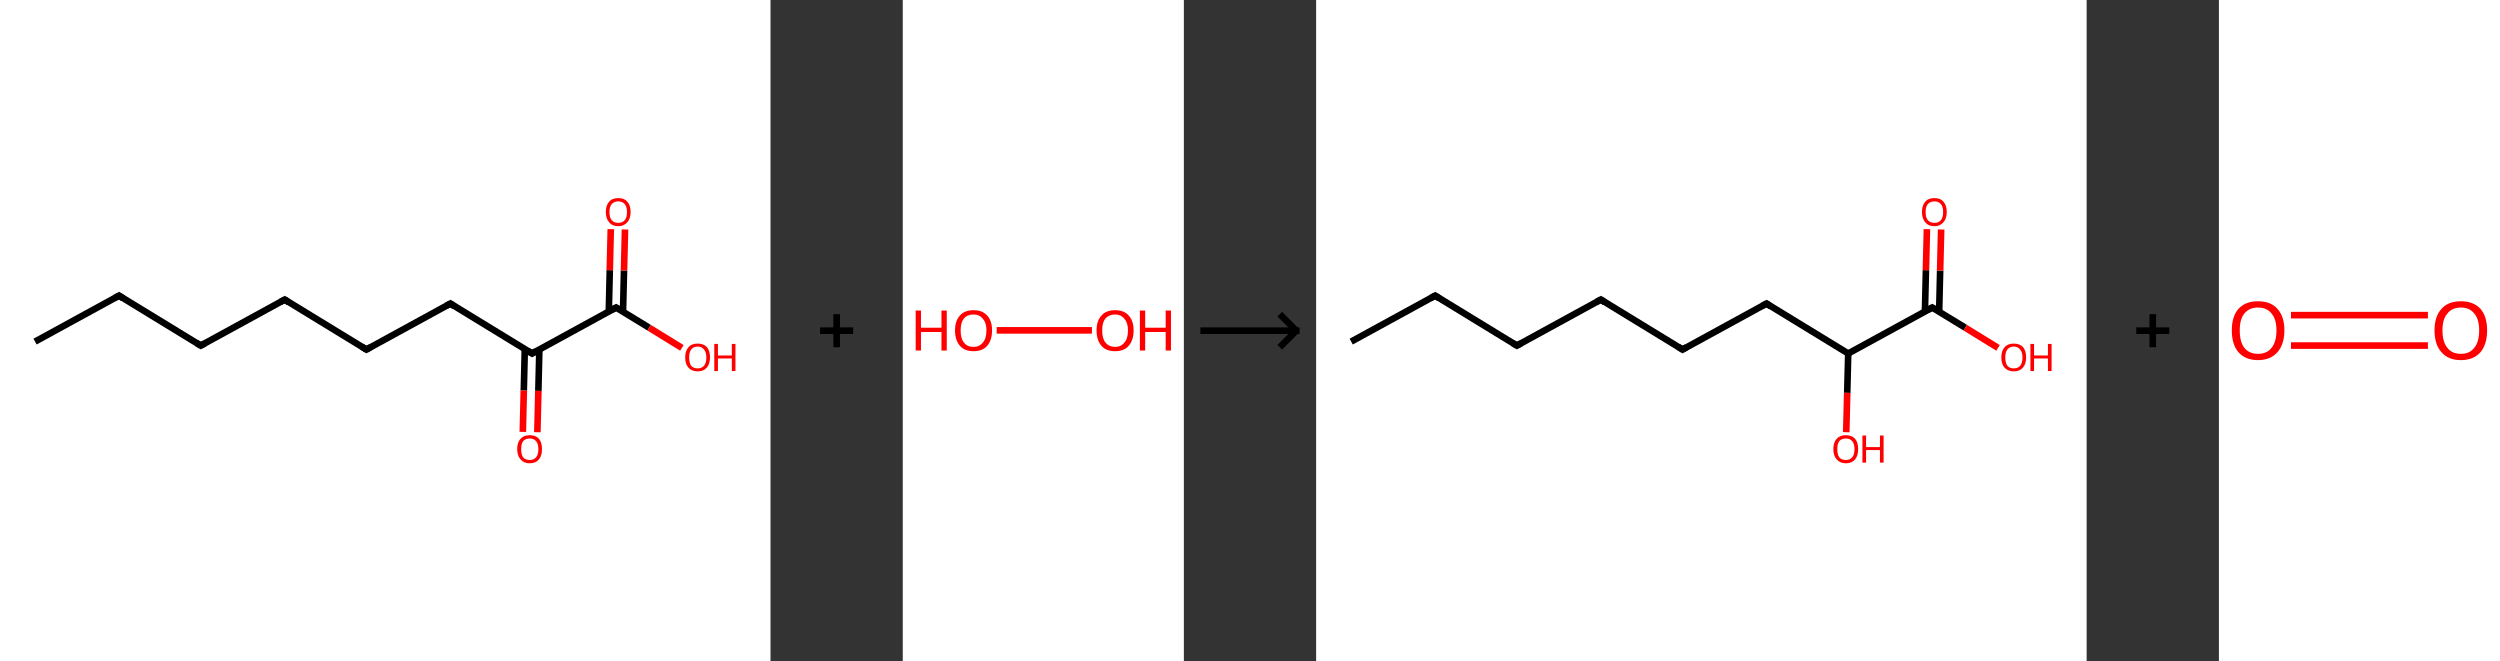 <?xml version='1.0' encoding='ASCII' standalone='yes'?>
<svg xmlns="http://www.w3.org/2000/svg" xmlns:xlink="http://www.w3.org/1999/xlink" version="1.1" width="756.0px" viewBox="0 0 756.0 200.0" height="200.0px">
  <rect x="0" y="0" width="756.0" height="200.0" fill="#333333" stroke="none"/>
  <g>
    <g transform="translate(0, 0) scale(1 1) "><!-- END OF HEADER -->
<rect style="opacity:1.0;fill:#FFFFFF;stroke:none" width="233.0" height="200.0" x="0.0" y="0.0"> </rect>
<path class="bond-0 atom-0 atom-1" d="M 10.6,103.3 L 36.0,89.4" style="fill:none;fill-rule:evenodd;stroke:#000000;stroke-width:2.0px;stroke-linecap:butt;stroke-linejoin:miter;stroke-opacity:1"/>
<path class="bond-1 atom-1 atom-2" d="M 36.0,89.4 L 60.7,104.5" style="fill:none;fill-rule:evenodd;stroke:#000000;stroke-width:2.0px;stroke-linecap:butt;stroke-linejoin:miter;stroke-opacity:1"/>
<path class="bond-2 atom-2 atom-3" d="M 60.7,104.5 L 86.1,90.6" style="fill:none;fill-rule:evenodd;stroke:#000000;stroke-width:2.0px;stroke-linecap:butt;stroke-linejoin:miter;stroke-opacity:1"/>
<path class="bond-3 atom-3 atom-4" d="M 86.1,90.6 L 110.8,105.7" style="fill:none;fill-rule:evenodd;stroke:#000000;stroke-width:2.0px;stroke-linecap:butt;stroke-linejoin:miter;stroke-opacity:1"/>
<path class="bond-4 atom-4 atom-5" d="M 110.8,105.7 L 136.2,91.8" style="fill:none;fill-rule:evenodd;stroke:#000000;stroke-width:2.0px;stroke-linecap:butt;stroke-linejoin:miter;stroke-opacity:1"/>
<path class="bond-5 atom-5 atom-6" d="M 136.2,91.8 L 160.9,106.9" style="fill:none;fill-rule:evenodd;stroke:#000000;stroke-width:2.0px;stroke-linecap:butt;stroke-linejoin:miter;stroke-opacity:1"/>
<path class="bond-6 atom-6 atom-7" d="M 158.7,105.6 L 158.4,118.1" style="fill:none;fill-rule:evenodd;stroke:#000000;stroke-width:2.0px;stroke-linecap:butt;stroke-linejoin:miter;stroke-opacity:1"/>
<path class="bond-6 atom-6 atom-7" d="M 158.4,118.1 L 158.1,130.6" style="fill:none;fill-rule:evenodd;stroke:#FF0000;stroke-width:2.0px;stroke-linecap:butt;stroke-linejoin:miter;stroke-opacity:1"/>
<path class="bond-6 atom-6 atom-7" d="M 163.1,105.7 L 162.8,118.2" style="fill:none;fill-rule:evenodd;stroke:#000000;stroke-width:2.0px;stroke-linecap:butt;stroke-linejoin:miter;stroke-opacity:1"/>
<path class="bond-6 atom-6 atom-7" d="M 162.8,118.2 L 162.5,130.7" style="fill:none;fill-rule:evenodd;stroke:#FF0000;stroke-width:2.0px;stroke-linecap:butt;stroke-linejoin:miter;stroke-opacity:1"/>
<path class="bond-7 atom-6 atom-8" d="M 160.9,106.9 L 186.3,93.0" style="fill:none;fill-rule:evenodd;stroke:#000000;stroke-width:2.0px;stroke-linecap:butt;stroke-linejoin:miter;stroke-opacity:1"/>
<path class="bond-8 atom-8 atom-9" d="M 188.4,94.3 L 188.7,81.8" style="fill:none;fill-rule:evenodd;stroke:#000000;stroke-width:2.0px;stroke-linecap:butt;stroke-linejoin:miter;stroke-opacity:1"/>
<path class="bond-8 atom-8 atom-9" d="M 188.7,81.8 L 189.0,69.4" style="fill:none;fill-rule:evenodd;stroke:#FF0000;stroke-width:2.0px;stroke-linecap:butt;stroke-linejoin:miter;stroke-opacity:1"/>
<path class="bond-8 atom-8 atom-9" d="M 184.1,94.2 L 184.4,81.7" style="fill:none;fill-rule:evenodd;stroke:#000000;stroke-width:2.0px;stroke-linecap:butt;stroke-linejoin:miter;stroke-opacity:1"/>
<path class="bond-8 atom-8 atom-9" d="M 184.4,81.7 L 184.7,69.3" style="fill:none;fill-rule:evenodd;stroke:#FF0000;stroke-width:2.0px;stroke-linecap:butt;stroke-linejoin:miter;stroke-opacity:1"/>
<path class="bond-9 atom-8 atom-10" d="M 186.3,93.0 L 196.3,99.1" style="fill:none;fill-rule:evenodd;stroke:#000000;stroke-width:2.0px;stroke-linecap:butt;stroke-linejoin:miter;stroke-opacity:1"/>
<path class="bond-9 atom-8 atom-10" d="M 196.3,99.1 L 206.2,105.2" style="fill:none;fill-rule:evenodd;stroke:#FF0000;stroke-width:2.0px;stroke-linecap:butt;stroke-linejoin:miter;stroke-opacity:1"/>
<path d="M 34.7,90.1 L 36.0,89.4 L 37.2,90.2" style="fill:none;stroke:#000000;stroke-width:2.0px;stroke-linecap:butt;stroke-linejoin:miter;stroke-opacity:1;"/>
<path d="M 59.4,103.7 L 60.7,104.5 L 62.0,103.8" style="fill:none;stroke:#000000;stroke-width:2.0px;stroke-linecap:butt;stroke-linejoin:miter;stroke-opacity:1;"/>
<path d="M 84.8,91.3 L 86.1,90.6 L 87.3,91.4" style="fill:none;stroke:#000000;stroke-width:2.0px;stroke-linecap:butt;stroke-linejoin:miter;stroke-opacity:1;"/>
<path d="M 109.5,104.9 L 110.8,105.7 L 112.0,105.0" style="fill:none;stroke:#000000;stroke-width:2.0px;stroke-linecap:butt;stroke-linejoin:miter;stroke-opacity:1;"/>
<path d="M 134.9,92.5 L 136.2,91.8 L 137.4,92.6" style="fill:none;stroke:#000000;stroke-width:2.0px;stroke-linecap:butt;stroke-linejoin:miter;stroke-opacity:1;"/>
<path d="M 159.6,106.1 L 160.9,106.9 L 162.1,106.2" style="fill:none;stroke:#000000;stroke-width:2.0px;stroke-linecap:butt;stroke-linejoin:miter;stroke-opacity:1;"/>
<path d="M 185.0,93.7 L 186.3,93.0 L 186.8,93.3" style="fill:none;stroke:#000000;stroke-width:2.0px;stroke-linecap:butt;stroke-linejoin:miter;stroke-opacity:1;"/>
<path class="atom-7" d="M 156.4 135.8 Q 156.4 133.8, 157.4 132.7 Q 158.4 131.6, 160.2 131.6 Q 162.0 131.6, 163.0 132.7 Q 163.9 133.8, 163.9 135.8 Q 163.9 137.8, 163.0 138.9 Q 162.0 140.1, 160.2 140.1 Q 158.4 140.1, 157.4 138.9 Q 156.4 137.8, 156.4 135.8 M 160.2 139.1 Q 161.4 139.1, 162.1 138.3 Q 162.8 137.5, 162.8 135.8 Q 162.8 134.2, 162.1 133.4 Q 161.4 132.6, 160.2 132.6 Q 158.9 132.6, 158.2 133.4 Q 157.6 134.2, 157.6 135.8 Q 157.6 137.5, 158.2 138.3 Q 158.9 139.1, 160.2 139.1 " fill="#FF0000"/>
<path class="atom-9" d="M 183.2 64.1 Q 183.2 62.1, 184.2 61.0 Q 185.1 59.9, 187.0 59.9 Q 188.8 59.9, 189.7 61.0 Q 190.7 62.1, 190.7 64.1 Q 190.7 66.1, 189.7 67.2 Q 188.7 68.4, 187.0 68.4 Q 185.1 68.4, 184.2 67.2 Q 183.2 66.1, 183.2 64.1 M 187.0 67.4 Q 188.2 67.4, 188.9 66.6 Q 189.6 65.8, 189.6 64.1 Q 189.6 62.5, 188.9 61.7 Q 188.2 60.9, 187.0 60.9 Q 185.7 60.9, 185.0 61.7 Q 184.3 62.5, 184.3 64.1 Q 184.3 65.8, 185.0 66.6 Q 185.7 67.4, 187.0 67.4 " fill="#FF0000"/>
<path class="atom-10" d="M 207.2 108.1 Q 207.2 106.1, 208.2 105.0 Q 209.1 103.9, 211.0 103.9 Q 212.8 103.9, 213.8 105.0 Q 214.7 106.1, 214.7 108.1 Q 214.7 110.1, 213.7 111.2 Q 212.8 112.3, 211.0 112.3 Q 209.2 112.3, 208.2 111.2 Q 207.2 110.1, 207.2 108.1 M 211.0 111.4 Q 212.2 111.4, 212.9 110.6 Q 213.6 109.7, 213.6 108.1 Q 213.6 106.5, 212.9 105.7 Q 212.2 104.8, 211.0 104.8 Q 209.7 104.8, 209.0 105.7 Q 208.4 106.5, 208.4 108.1 Q 208.4 109.7, 209.0 110.6 Q 209.7 111.4, 211.0 111.4 " fill="#FF0000"/>
<path class="atom-10" d="M 216.0 104.0 L 217.1 104.0 L 217.1 107.5 L 221.3 107.5 L 221.3 104.0 L 222.4 104.0 L 222.4 112.2 L 221.3 112.2 L 221.3 108.4 L 217.1 108.4 L 217.1 112.2 L 216.0 112.2 L 216.0 104.0 " fill="#FF0000"/>
</g>
    <g transform="translate(233.0, 0) scale(1 1) "><line x1="15" y1="100" x2="25" y2="100" style="stroke:rgb(0,0,0);stroke-width:2"/>
  <line x1="20" y1="95" x2="20" y2="105" style="stroke:rgb(0,0,0);stroke-width:2"/>
</g>
    <g transform="translate(273.0, 0) scale(1 1) "><!-- END OF HEADER -->
<rect style="opacity:1.0;fill:#FFFFFF;stroke:none" width="85.0" height="200.0" x="0.0" y="0.0"> </rect>
<path class="bond-0 atom-0 atom-1" d="M 28.4,99.9 L 57.2,99.9" style="fill:none;fill-rule:evenodd;stroke:#FF0000;stroke-width:2.0px;stroke-linecap:butt;stroke-linejoin:miter;stroke-opacity:1"/>
<path class="atom-0" d="M 3.9 93.9 L 5.5 93.9 L 5.5 99.1 L 11.7 99.1 L 11.7 93.9 L 13.3 93.9 L 13.3 106.0 L 11.7 106.0 L 11.7 100.4 L 5.5 100.4 L 5.5 106.0 L 3.9 106.0 L 3.9 93.9 " fill="#FF0000"/>
<path class="atom-0" d="M 15.8 99.9 Q 15.8 97.0, 17.3 95.4 Q 18.7 93.8, 21.4 93.8 Q 24.1 93.8, 25.5 95.4 Q 27.0 97.0, 27.0 99.9 Q 27.0 102.9, 25.5 104.6 Q 24.1 106.2, 21.4 106.2 Q 18.7 106.2, 17.3 104.6 Q 15.8 102.9, 15.8 99.9 M 21.4 104.9 Q 23.2 104.9, 24.2 103.6 Q 25.3 102.4, 25.3 99.9 Q 25.3 97.6, 24.2 96.4 Q 23.2 95.1, 21.4 95.1 Q 19.5 95.1, 18.5 96.3 Q 17.5 97.5, 17.5 99.9 Q 17.5 102.4, 18.5 103.6 Q 19.5 104.9, 21.4 104.9 " fill="#FF0000"/>
<path class="atom-1" d="M 58.6 99.9 Q 58.6 97.0, 60.1 95.4 Q 61.5 93.8, 64.2 93.8 Q 66.9 93.8, 68.3 95.4 Q 69.8 97.0, 69.8 99.9 Q 69.8 102.9, 68.3 104.6 Q 66.9 106.2, 64.2 106.2 Q 61.5 106.2, 60.1 104.6 Q 58.6 102.9, 58.6 99.9 M 64.2 104.9 Q 66.0 104.9, 67.0 103.6 Q 68.1 102.4, 68.1 99.9 Q 68.1 97.6, 67.0 96.4 Q 66.0 95.1, 64.2 95.1 Q 62.4 95.1, 61.3 96.3 Q 60.3 97.5, 60.3 99.9 Q 60.3 102.4, 61.3 103.6 Q 62.4 104.9, 64.2 104.9 " fill="#FF0000"/>
<path class="atom-1" d="M 71.7 93.9 L 73.3 93.9 L 73.3 99.1 L 79.5 99.1 L 79.5 93.9 L 81.1 93.9 L 81.1 106.0 L 79.5 106.0 L 79.5 100.4 L 73.3 100.4 L 73.3 106.0 L 71.7 106.0 L 71.7 93.9 " fill="#FF0000"/>
</g>
    <g transform="translate(358.0, 0) scale(1 1) "><line x1="5" y1="100" x2="35" y2="100" style="stroke:rgb(0,0,0);stroke-width:2"/>
  <line x1="34" y1="100" x2="29" y2="95" style="stroke:rgb(0,0,0);stroke-width:2"/>
  <line x1="34" y1="100" x2="29" y2="105" style="stroke:rgb(0,0,0);stroke-width:2"/>
</g>
    <g transform="translate(398.0, 0) scale(1 1) "><!-- END OF HEADER -->
<rect style="opacity:1.0;fill:#FFFFFF;stroke:none" width="233.0" height="200.0" x="0.0" y="0.0"> </rect>
<path class="bond-0 atom-0 atom-1" d="M 10.6,103.3 L 36.0,89.4" style="fill:none;fill-rule:evenodd;stroke:#000000;stroke-width:2.0px;stroke-linecap:butt;stroke-linejoin:miter;stroke-opacity:1"/>
<path class="bond-1 atom-1 atom-2" d="M 36.0,89.4 L 60.7,104.5" style="fill:none;fill-rule:evenodd;stroke:#000000;stroke-width:2.0px;stroke-linecap:butt;stroke-linejoin:miter;stroke-opacity:1"/>
<path class="bond-2 atom-2 atom-3" d="M 60.7,104.5 L 86.1,90.6" style="fill:none;fill-rule:evenodd;stroke:#000000;stroke-width:2.0px;stroke-linecap:butt;stroke-linejoin:miter;stroke-opacity:1"/>
<path class="bond-3 atom-3 atom-4" d="M 86.1,90.6 L 110.8,105.7" style="fill:none;fill-rule:evenodd;stroke:#000000;stroke-width:2.0px;stroke-linecap:butt;stroke-linejoin:miter;stroke-opacity:1"/>
<path class="bond-4 atom-4 atom-5" d="M 110.8,105.7 L 136.2,91.8" style="fill:none;fill-rule:evenodd;stroke:#000000;stroke-width:2.0px;stroke-linecap:butt;stroke-linejoin:miter;stroke-opacity:1"/>
<path class="bond-5 atom-5 atom-6" d="M 136.2,91.8 L 160.9,106.9" style="fill:none;fill-rule:evenodd;stroke:#000000;stroke-width:2.0px;stroke-linecap:butt;stroke-linejoin:miter;stroke-opacity:1"/>
<path class="bond-6 atom-6 atom-7" d="M 160.9,106.9 L 160.6,118.8" style="fill:none;fill-rule:evenodd;stroke:#000000;stroke-width:2.0px;stroke-linecap:butt;stroke-linejoin:miter;stroke-opacity:1"/>
<path class="bond-6 atom-6 atom-7" d="M 160.6,118.8 L 160.3,130.7" style="fill:none;fill-rule:evenodd;stroke:#FF0000;stroke-width:2.0px;stroke-linecap:butt;stroke-linejoin:miter;stroke-opacity:1"/>
<path class="bond-7 atom-6 atom-8" d="M 160.9,106.9 L 186.3,93.0" style="fill:none;fill-rule:evenodd;stroke:#000000;stroke-width:2.0px;stroke-linecap:butt;stroke-linejoin:miter;stroke-opacity:1"/>
<path class="bond-8 atom-8 atom-9" d="M 188.4,94.3 L 188.7,81.8" style="fill:none;fill-rule:evenodd;stroke:#000000;stroke-width:2.0px;stroke-linecap:butt;stroke-linejoin:miter;stroke-opacity:1"/>
<path class="bond-8 atom-8 atom-9" d="M 188.7,81.8 L 189.0,69.4" style="fill:none;fill-rule:evenodd;stroke:#FF0000;stroke-width:2.0px;stroke-linecap:butt;stroke-linejoin:miter;stroke-opacity:1"/>
<path class="bond-8 atom-8 atom-9" d="M 184.1,94.2 L 184.4,81.7" style="fill:none;fill-rule:evenodd;stroke:#000000;stroke-width:2.0px;stroke-linecap:butt;stroke-linejoin:miter;stroke-opacity:1"/>
<path class="bond-8 atom-8 atom-9" d="M 184.4,81.7 L 184.7,69.3" style="fill:none;fill-rule:evenodd;stroke:#FF0000;stroke-width:2.0px;stroke-linecap:butt;stroke-linejoin:miter;stroke-opacity:1"/>
<path class="bond-9 atom-8 atom-10" d="M 186.3,93.0 L 196.3,99.1" style="fill:none;fill-rule:evenodd;stroke:#000000;stroke-width:2.0px;stroke-linecap:butt;stroke-linejoin:miter;stroke-opacity:1"/>
<path class="bond-9 atom-8 atom-10" d="M 196.3,99.1 L 206.2,105.2" style="fill:none;fill-rule:evenodd;stroke:#FF0000;stroke-width:2.0px;stroke-linecap:butt;stroke-linejoin:miter;stroke-opacity:1"/>
<path d="M 34.7,90.1 L 36.0,89.4 L 37.2,90.2" style="fill:none;stroke:#000000;stroke-width:2.0px;stroke-linecap:butt;stroke-linejoin:miter;stroke-opacity:1;"/>
<path d="M 59.4,103.7 L 60.7,104.5 L 62.0,103.8" style="fill:none;stroke:#000000;stroke-width:2.0px;stroke-linecap:butt;stroke-linejoin:miter;stroke-opacity:1;"/>
<path d="M 84.8,91.3 L 86.1,90.6 L 87.3,91.4" style="fill:none;stroke:#000000;stroke-width:2.0px;stroke-linecap:butt;stroke-linejoin:miter;stroke-opacity:1;"/>
<path d="M 109.5,104.9 L 110.8,105.7 L 112.0,105.0" style="fill:none;stroke:#000000;stroke-width:2.0px;stroke-linecap:butt;stroke-linejoin:miter;stroke-opacity:1;"/>
<path d="M 134.9,92.5 L 136.2,91.8 L 137.4,92.6" style="fill:none;stroke:#000000;stroke-width:2.0px;stroke-linecap:butt;stroke-linejoin:miter;stroke-opacity:1;"/>
<path d="M 185.0,93.7 L 186.3,93.0 L 186.8,93.3" style="fill:none;stroke:#000000;stroke-width:2.0px;stroke-linecap:butt;stroke-linejoin:miter;stroke-opacity:1;"/>
<path class="atom-7" d="M 156.4 135.8 Q 156.4 133.8, 157.4 132.7 Q 158.4 131.6, 160.2 131.6 Q 162.0 131.6, 163.0 132.7 Q 163.9 133.8, 163.9 135.8 Q 163.9 137.8, 163.0 138.9 Q 162.0 140.1, 160.2 140.1 Q 158.4 140.1, 157.4 138.9 Q 156.4 137.8, 156.4 135.8 M 160.2 139.1 Q 161.4 139.1, 162.1 138.3 Q 162.8 137.5, 162.8 135.8 Q 162.8 134.2, 162.1 133.4 Q 161.4 132.6, 160.2 132.6 Q 158.9 132.6, 158.2 133.4 Q 157.6 134.2, 157.6 135.8 Q 157.6 137.5, 158.2 138.3 Q 158.9 139.1, 160.2 139.1 " fill="#FF0000"/>
<path class="atom-7" d="M 165.2 131.7 L 166.3 131.7 L 166.3 135.2 L 170.5 135.2 L 170.5 131.7 L 171.6 131.7 L 171.6 139.9 L 170.5 139.9 L 170.5 136.1 L 166.3 136.1 L 166.3 139.9 L 165.2 139.9 L 165.2 131.7 " fill="#FF0000"/>
<path class="atom-9" d="M 183.2 64.1 Q 183.2 62.1, 184.2 61.0 Q 185.1 59.9, 187.0 59.9 Q 188.8 59.9, 189.7 61.0 Q 190.7 62.1, 190.7 64.1 Q 190.7 66.1, 189.7 67.2 Q 188.7 68.4, 187.0 68.4 Q 185.1 68.4, 184.2 67.2 Q 183.2 66.1, 183.2 64.1 M 187.0 67.4 Q 188.2 67.4, 188.9 66.6 Q 189.6 65.8, 189.6 64.1 Q 189.6 62.5, 188.9 61.7 Q 188.2 60.9, 187.0 60.9 Q 185.7 60.9, 185.0 61.7 Q 184.3 62.5, 184.3 64.1 Q 184.3 65.8, 185.0 66.6 Q 185.7 67.4, 187.0 67.4 " fill="#FF0000"/>
<path class="atom-10" d="M 207.2 108.1 Q 207.2 106.1, 208.2 105.0 Q 209.1 103.9, 211.0 103.9 Q 212.8 103.9, 213.8 105.0 Q 214.7 106.1, 214.7 108.1 Q 214.7 110.1, 213.7 111.2 Q 212.8 112.3, 211.0 112.3 Q 209.2 112.3, 208.2 111.2 Q 207.2 110.1, 207.2 108.1 M 211.0 111.4 Q 212.2 111.4, 212.9 110.6 Q 213.6 109.7, 213.6 108.1 Q 213.6 106.5, 212.9 105.7 Q 212.2 104.8, 211.0 104.8 Q 209.7 104.8, 209.0 105.7 Q 208.4 106.5, 208.4 108.1 Q 208.4 109.7, 209.0 110.6 Q 209.7 111.4, 211.0 111.4 " fill="#FF0000"/>
<path class="atom-10" d="M 216.0 104.0 L 217.1 104.0 L 217.1 107.5 L 221.3 107.5 L 221.3 104.0 L 222.4 104.0 L 222.4 112.2 L 221.3 112.2 L 221.3 108.4 L 217.1 108.4 L 217.1 112.2 L 216.0 112.2 L 216.0 104.0 " fill="#FF0000"/>
</g>
    <g transform="translate(631.0, 0) scale(1 1) "><line x1="15" y1="100" x2="25" y2="100" style="stroke:rgb(0,0,0);stroke-width:2"/>
  <line x1="20" y1="95" x2="20" y2="105" style="stroke:rgb(0,0,0);stroke-width:2"/>
</g>
    <g transform="translate(671.0, 0) scale(1 1) "><!-- END OF HEADER -->
<rect style="opacity:1.0;fill:#FFFFFF;stroke:none" width="85.0" height="200.0" x="0.0" y="0.0"> </rect>
<path class="bond-0 atom-0 atom-1" d="M 21.8,95.3 L 63.2,95.3" style="fill:none;fill-rule:evenodd;stroke:#FF0000;stroke-width:2.0px;stroke-linecap:butt;stroke-linejoin:miter;stroke-opacity:1"/>
<path class="bond-0 atom-0 atom-1" d="M 21.8,104.5 L 63.2,104.5" style="fill:none;fill-rule:evenodd;stroke:#FF0000;stroke-width:2.0px;stroke-linecap:butt;stroke-linejoin:miter;stroke-opacity:1"/>
<path class="atom-0" d="M 3.9 99.9 Q 3.9 95.7, 5.9 93.4 Q 8.0 91.1, 11.8 91.1 Q 15.7 91.1, 17.7 93.4 Q 19.8 95.7, 19.8 99.9 Q 19.8 104.1, 17.7 106.5 Q 15.6 108.9, 11.8 108.9 Q 8.0 108.9, 5.9 106.5 Q 3.9 104.2, 3.9 99.9 M 11.8 107.0 Q 14.5 107.0, 15.9 105.2 Q 17.4 103.4, 17.4 99.9 Q 17.4 96.5, 15.9 94.8 Q 14.5 93.0, 11.8 93.0 Q 9.2 93.0, 7.7 94.8 Q 6.3 96.5, 6.3 99.9 Q 6.3 103.4, 7.7 105.2 Q 9.2 107.0, 11.8 107.0 " fill="#FF0000"/>
<path class="atom-1" d="M 65.2 99.9 Q 65.2 95.7, 67.3 93.4 Q 69.3 91.1, 73.2 91.1 Q 77.0 91.1, 79.1 93.4 Q 81.1 95.7, 81.1 99.9 Q 81.1 104.1, 79.1 106.5 Q 77.0 108.9, 73.2 108.9 Q 69.3 108.9, 67.3 106.5 Q 65.2 104.2, 65.2 99.9 M 73.2 107.0 Q 75.8 107.0, 77.2 105.2 Q 78.7 103.4, 78.7 99.9 Q 78.7 96.5, 77.2 94.8 Q 75.8 93.0, 73.2 93.0 Q 70.5 93.0, 69.1 94.8 Q 67.6 96.5, 67.6 99.9 Q 67.6 103.4, 69.1 105.2 Q 70.5 107.0, 73.2 107.0 " fill="#FF0000"/>
</g>
  </g>
</svg>
